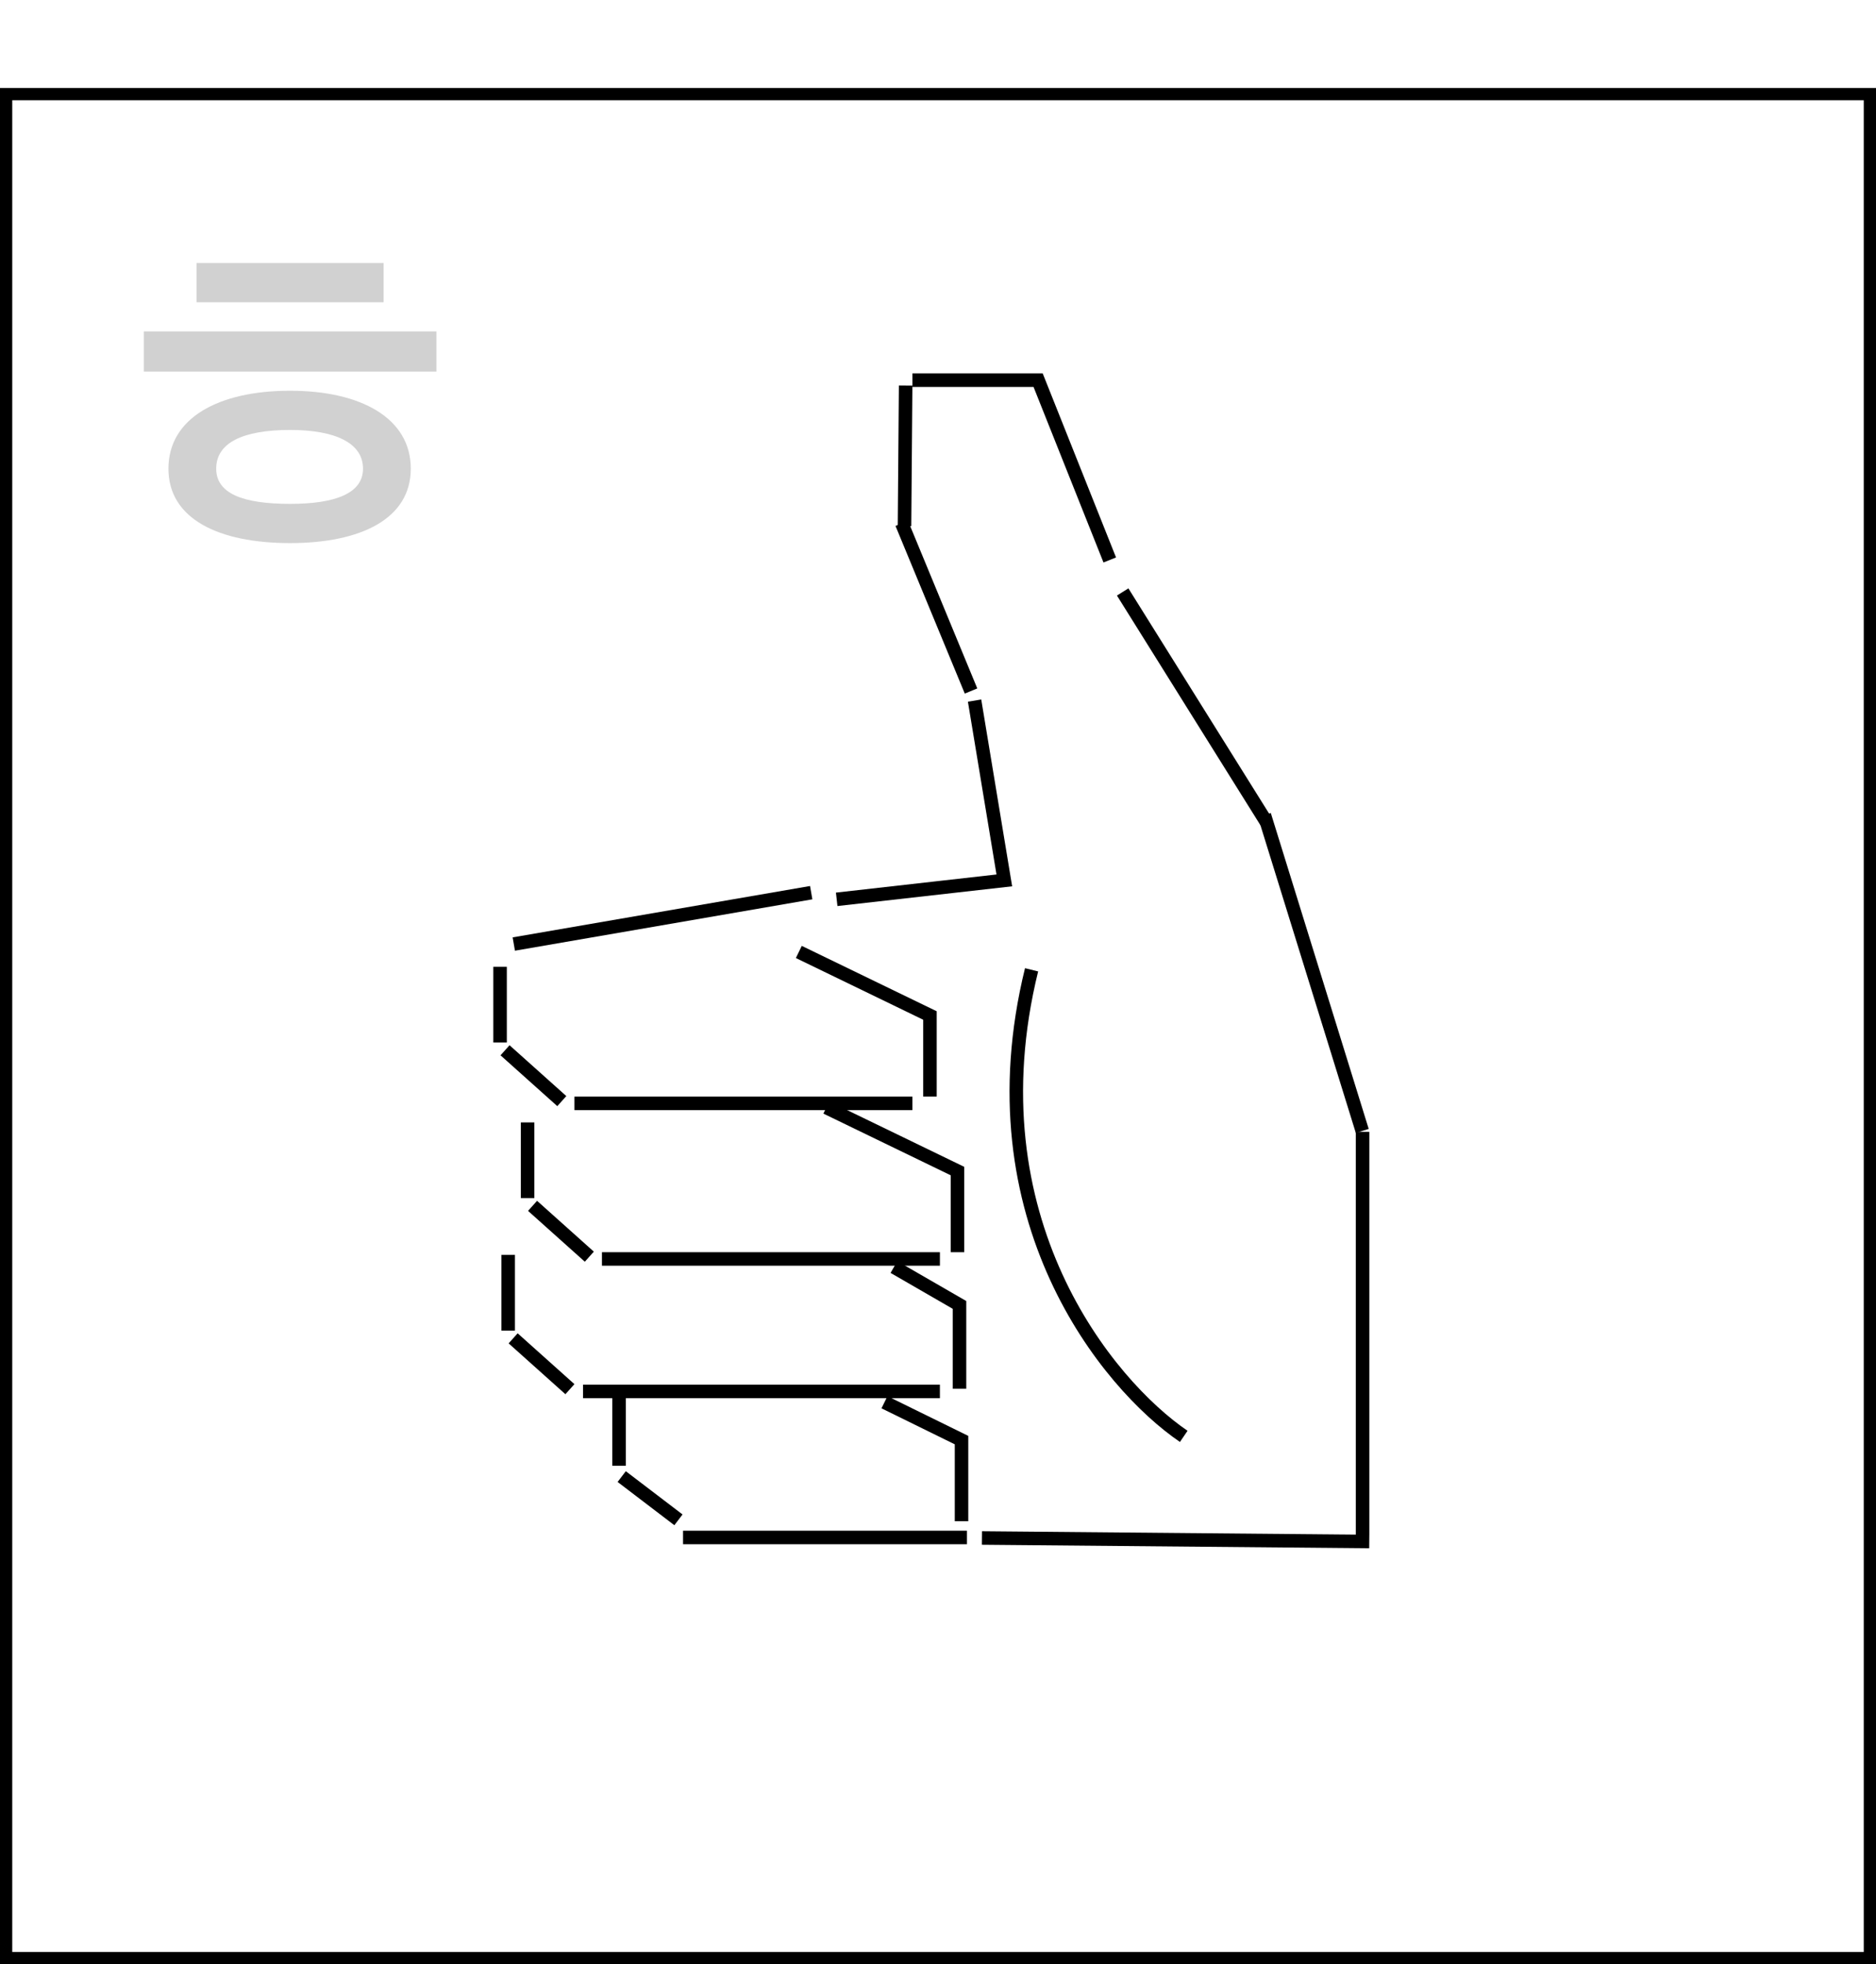 <svg width="533" height="558" viewBox="0 0 533 558" fill="none" xmlns="http://www.w3.org/2000/svg">
<path d="M82.425 154.286C62.141 154.286 47.855 147.429 47.855 133.144C47.855 118.716 62.141 111.002 82.425 111.002C102.424 111.002 116.71 118.716 116.71 133.144C116.71 147.429 102.424 154.286 82.425 154.286ZM40.856 105.574V94.146H123.995V105.574H40.856ZM55.855 85.86V74.718H108.996V85.86H55.855ZM61.426 133.144C61.426 140.144 68.855 143.143 82.425 143.143C95.282 143.143 103.139 140.144 103.139 133.144C103.139 125.859 95.282 122.144 82.425 122.144C68.855 122.144 61.426 125.859 61.426 133.144Z" fill="#D1D1D1"/>
<rect x="1.74" y="26.74" width="529.52" height="529.52" stroke="black" stroke-width="3.48"/>
<path d="M259.226 108L294.945 108L315.301 159.082" stroke="black" stroke-width="3.841"/>
<path d="M251.291 398.361L273.184 409.115L273.184 432.16" stroke="black" stroke-width="3.841"/>
<path d="M253.981 359.954L272.607 370.708L272.607 394.521" stroke="black" stroke-width="3.841"/>
<path d="M272.031 355.729L272.031 332.684L234.776 314.633" stroke="black" stroke-width="3.841"/>
<path d="M264.213 311.533L264.213 288.489L226.958 270.437" stroke="black" stroke-width="3.841"/>
<line x1="274.721" y1="436.769" x2="194.065" y2="436.769" stroke="black" stroke-width="3.841"/>
<line x1="389.026" y1="437.921" x2="278.983" y2="436.92" stroke="black" stroke-width="3.841"/>
<line x1="387.125" y1="321.549" x2="387.125" y2="436.004" stroke="black" stroke-width="3.841"/>
<line y1="-1.92" x2="93.969" y2="-1.92" transform="matrix(-0.296 -0.955 -0.955 0.296 385.203 321.843)" stroke="black" stroke-width="3.841"/>
<path d="M237.716 255.485L285.342 250.108L276.892 199.026" stroke="black" stroke-width="3.841"/>
<line x1="359.76" y1="233.458" x2="318.969" y2="168.167" stroke="black" stroke-width="3.841"/>
<line x1="275.885" y1="196.303" x2="256.2" y2="148.678" stroke="black" stroke-width="3.841"/>
<line y1="-1.92" x2="21.508" y2="-1.92" transform="matrix(4.37114e-08 1 1 -4.37114e-08 177.799 394.905)" stroke="black" stroke-width="3.841"/>
<line y1="-1.92" x2="20.28" y2="-1.92" transform="matrix(0.795 0.606 0.606 -0.795 177.799 417.949)" stroke="black" stroke-width="3.841"/>
<line y1="-1.92" x2="21.508" y2="-1.92" transform="matrix(4.37114e-08 1 1 -4.37114e-08 146.305 356.497)" stroke="black" stroke-width="3.841"/>
<line y1="-1.92" x2="21.651" y2="-1.92" transform="matrix(0.745 0.667 0.667 -0.745 147.072 378.774)" stroke="black" stroke-width="3.841"/>
<line x1="165.643" y1="395.289" x2="267.039" y2="395.289" stroke="black" stroke-width="3.841"/>
<line y1="-1.92" x2="21.508" y2="-1.92" transform="matrix(4.37114e-08 1 1 -4.37114e-08 151.82 318.858)" stroke="black" stroke-width="3.841"/>
<line y1="-1.92" x2="21.651" y2="-1.92" transform="matrix(0.745 0.667 0.667 -0.745 152.588 341.134)" stroke="black" stroke-width="3.841"/>
<line y1="-1.92" x2="96.019" y2="-1.92" transform="matrix(1 0 0 -1 171.023 355.729)" stroke="black" stroke-width="3.841"/>
<line y1="-1.92" x2="21.508" y2="-1.92" transform="matrix(4.37114e-08 1 1 -4.37114e-08 143.998 274.662)" stroke="black" stroke-width="3.841"/>
<line y1="-1.92" x2="21.651" y2="-1.92" transform="matrix(0.745 0.667 0.667 -0.745 144.768 296.938)" stroke="black" stroke-width="3.841"/>
<line y1="-1.92" x2="96.019" y2="-1.92" transform="matrix(1 0 0 -1 163.203 311.533)" stroke="black" stroke-width="3.841"/>
<line y1="-1.92" x2="39.944" y2="-1.92" transform="matrix(-0.008 1 1 0.008 259.225 109.536)" stroke="black" stroke-width="3.841"/>
<line x1="145.978" y1="268.188" x2="230.475" y2="253.593" stroke="black" stroke-width="3.841"/>
<path d="M336.32 408.054C314.671 393.315 275.716 346.172 293.085 275.509" stroke="black" stroke-width="3.841"/>
</svg>

